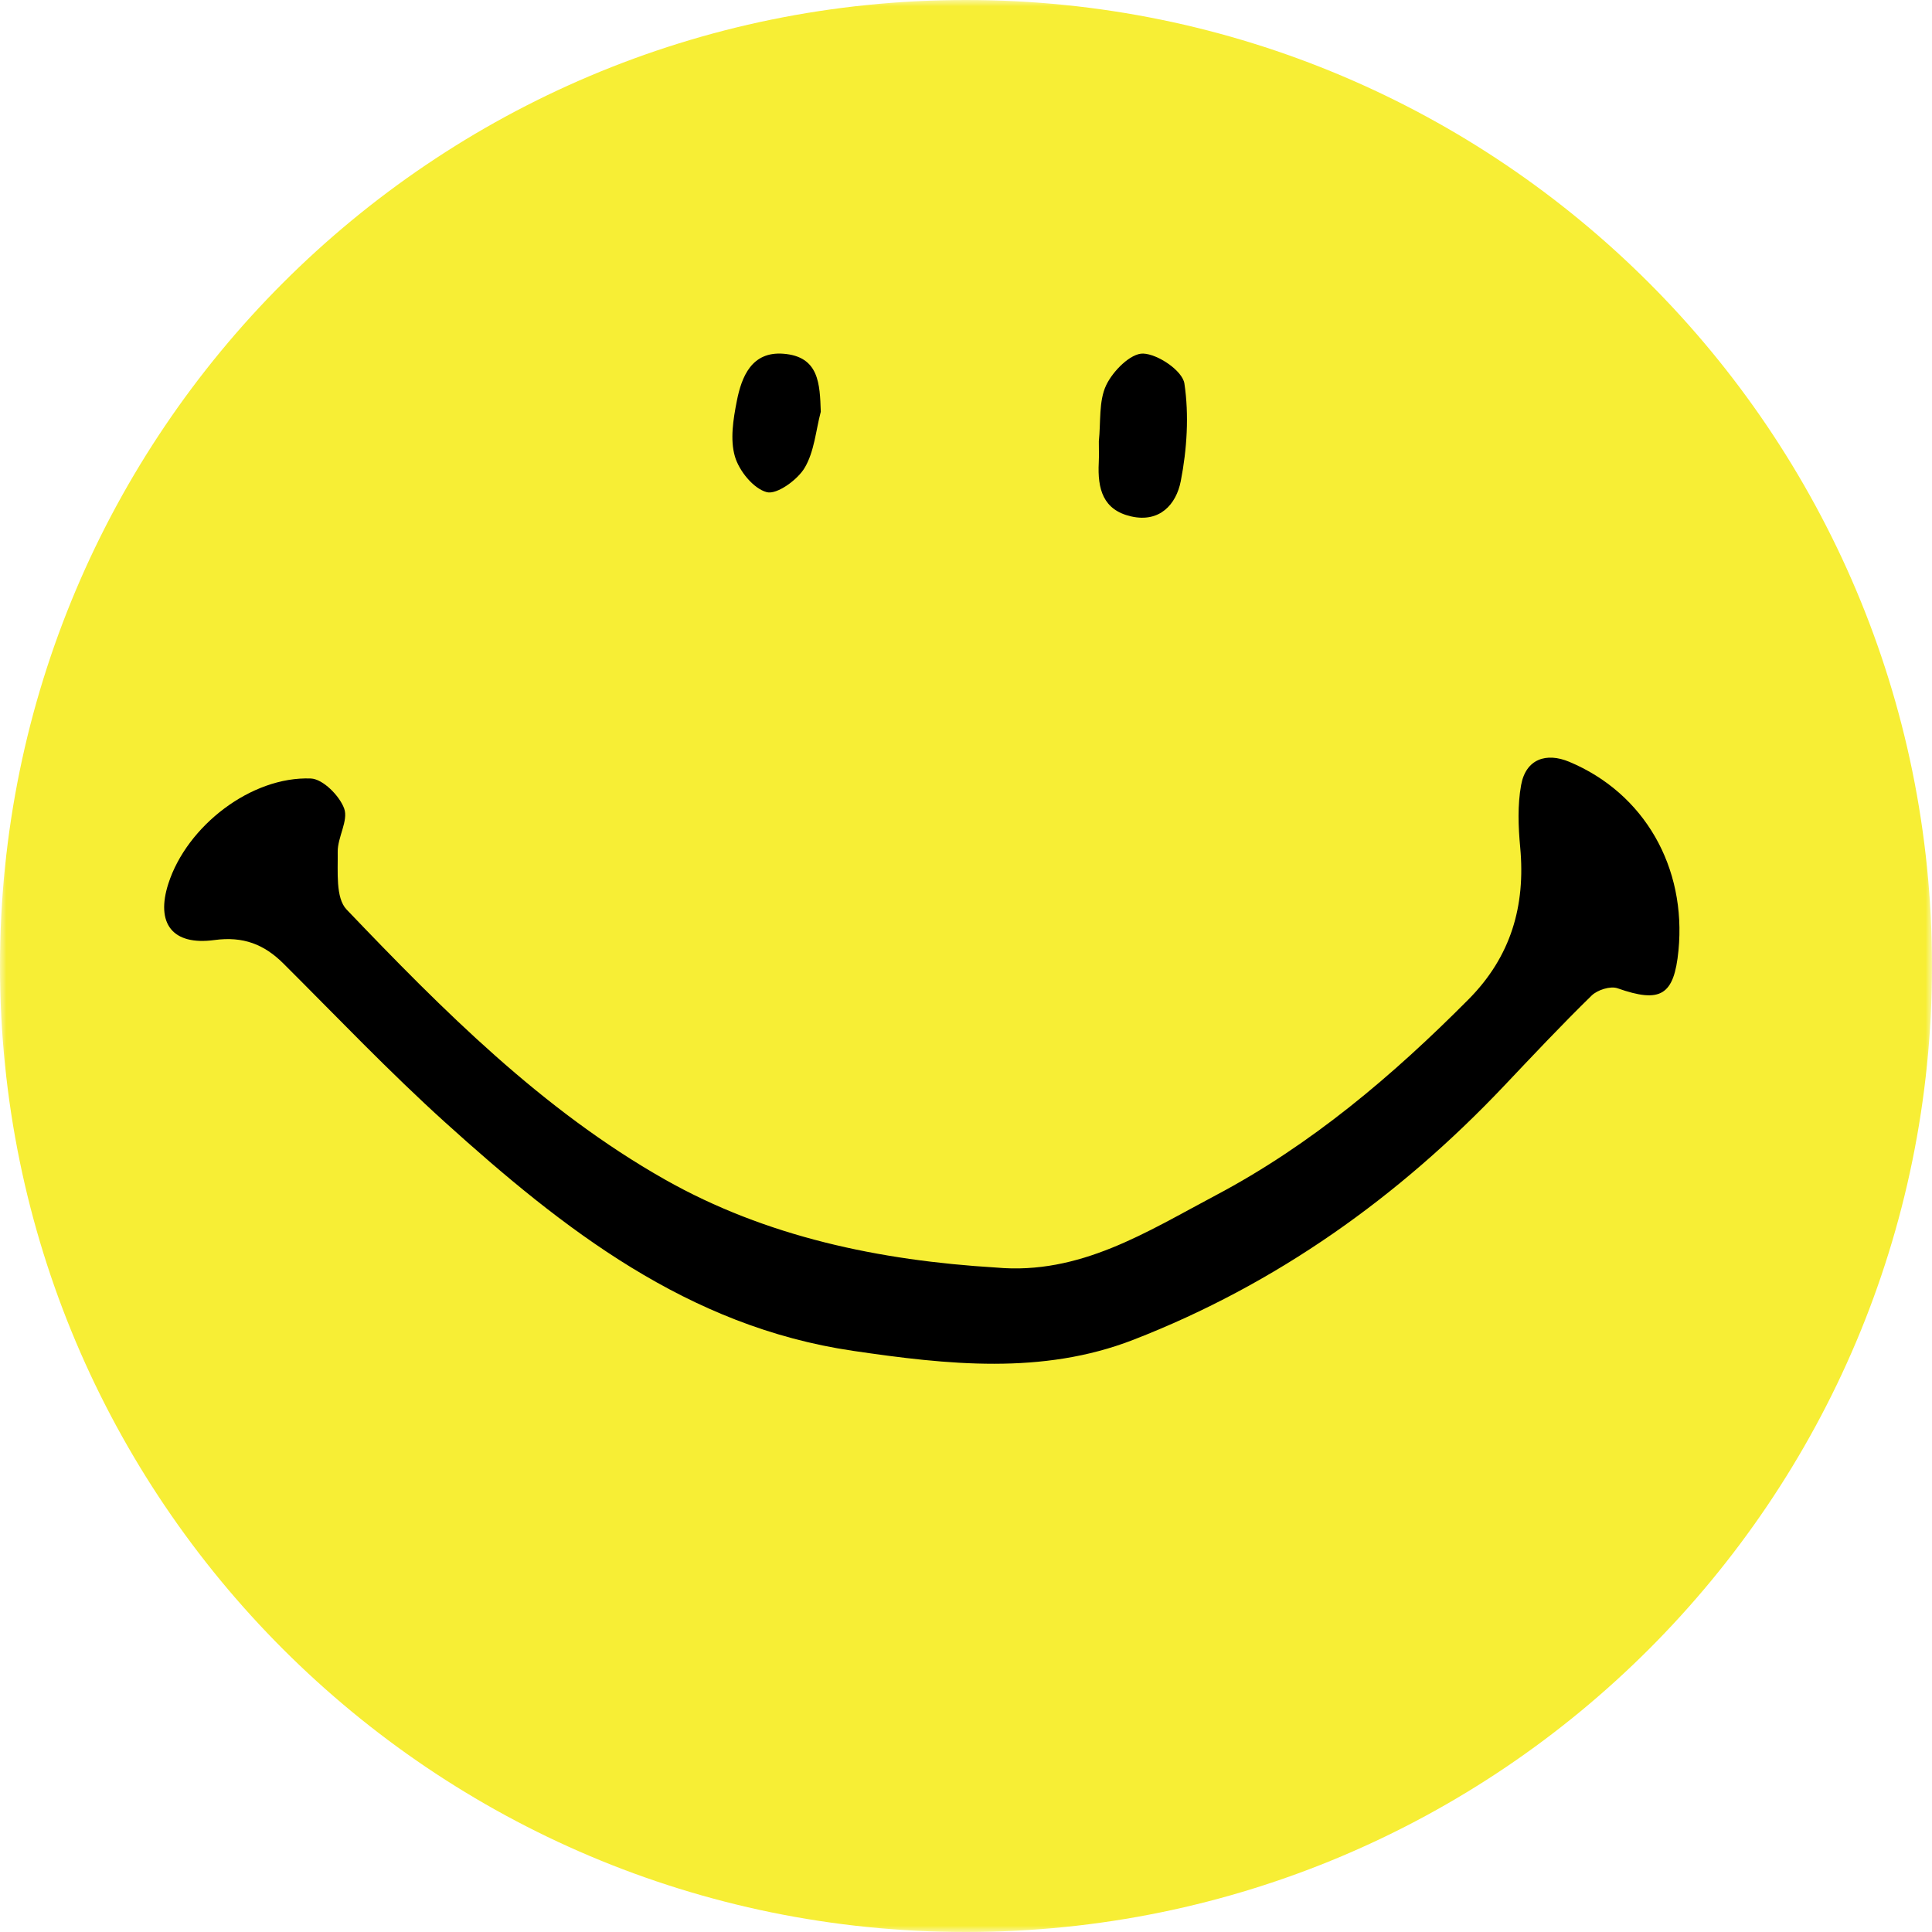 <svg xmlns="http://www.w3.org/2000/svg" xmlns:xlink="http://www.w3.org/1999/xlink" width="153px" height="153px" viewBox="0 0 153 153" version="1.1">
    <!-- Generator: Sketch 53.2 (72643) - https://sketchapp.com -->
    <title>smiley</title>
    <desc>Created with Sketch.</desc>
    <defs>
        <polygon id="path-1" points="8.03149606e-05 0 153 0 153 153 8.03149606e-05 153"/>
    </defs>
    <g id="Welcome" stroke="none" stroke-width="1" fill="none" fill-rule="evenodd">
        <g id="Fix_landing-work-sans-Copy-3" transform="translate(-632, -8236)">
            <g id="smiley" transform="translate(632, 8236)">
                <g id="Group-10">
                    <g id="Group-3">
                        <mask id="mask-2" fill="white">
                            <use xlink:href="#path-1"/>
                        </mask>
                        <g id="Clip-2"/>
                        <path d="M153,76.5 C153,118.75 118.75,153 76.5,153 C34.25,153 8.03149606e-05,118.75 8.03149606e-05,76.5 C8.03149606e-05,34.25 34.25,-8.03149606e-05 76.5,-8.03149606e-05 C118.75,-8.03149606e-05 153,34.25 153,76.5" id="Fill-1" fill="#F7EE35" mask="url(#mask-2)"/>
                    </g>
                    <path d="M78.88,100.38 C85.526,100.986 90.843,97.534 96.263,94.667 C103.825,90.667 110.289,85.187 116.291,79.148 C119.651,75.768 120.821,71.743 120.388,67.101 C120.236,65.471 120.172,63.775 120.459,62.179 C120.834,60.096 122.461,59.572 124.27,60.328 C130.223,62.817 133.564,68.683 132.922,75.276 C132.574,78.849 131.496,79.462 128.093,78.263 C127.534,78.066 126.504,78.393 126.048,78.838 C123.679,81.151 121.41,83.566 119.133,85.971 C110.793,94.776 101.094,101.698 89.746,106.104 C82.541,108.901 75.011,108.072 67.553,106.977 C54.451,105.052 44.612,97.34 35.256,88.886 C30.819,84.877 26.688,80.533 22.449,76.309 C20.913,74.778 19.254,74.137 16.984,74.444 C13.642,74.897 12.321,73.125 13.332,69.979 C14.801,65.409 19.9,61.467 24.617,61.651 C25.568,61.688 26.887,63.017 27.256,64.029 C27.605,64.983 26.726,66.309 26.744,67.466 C26.769,69.018 26.563,71.103 27.447,72.027 C35.085,80.017 42.935,87.902 52.643,93.402 C60.679,97.954 69.658,99.822 78.88,100.38" id="Fill-4" fill="#000000"/>
                    <path d="M87.02,34.945 C87.181,33.446 87.002,31.77 87.599,30.509 C88.137,29.373 89.548,27.965 90.531,28.001 C91.697,28.042 93.643,29.36 93.796,30.373 C94.173,32.878 93.998,35.585 93.51,38.094 C93.146,39.965 91.824,41.408 89.575,40.895 C87.344,40.386 86.91,38.718 87.014,36.642 C87.042,36.079 87.018,35.513 87.02,34.945" id="Fill-6" fill="#000000"/>
                    <path d="M65,32.606 C64.604,34.107 64.489,35.767 63.717,37.057 C63.15,38.006 61.52,39.185 60.724,38.976 C59.663,38.696 58.53,37.286 58.2,36.151 C57.807,34.805 58.067,33.203 58.348,31.768 C58.729,29.828 59.524,27.82 62.035,28.013 C64.876,28.231 64.924,30.413 65,32.606" id="Fill-8" fill="#000000"/>
                </g>
            </g>
        </g>
    </g>
</svg>